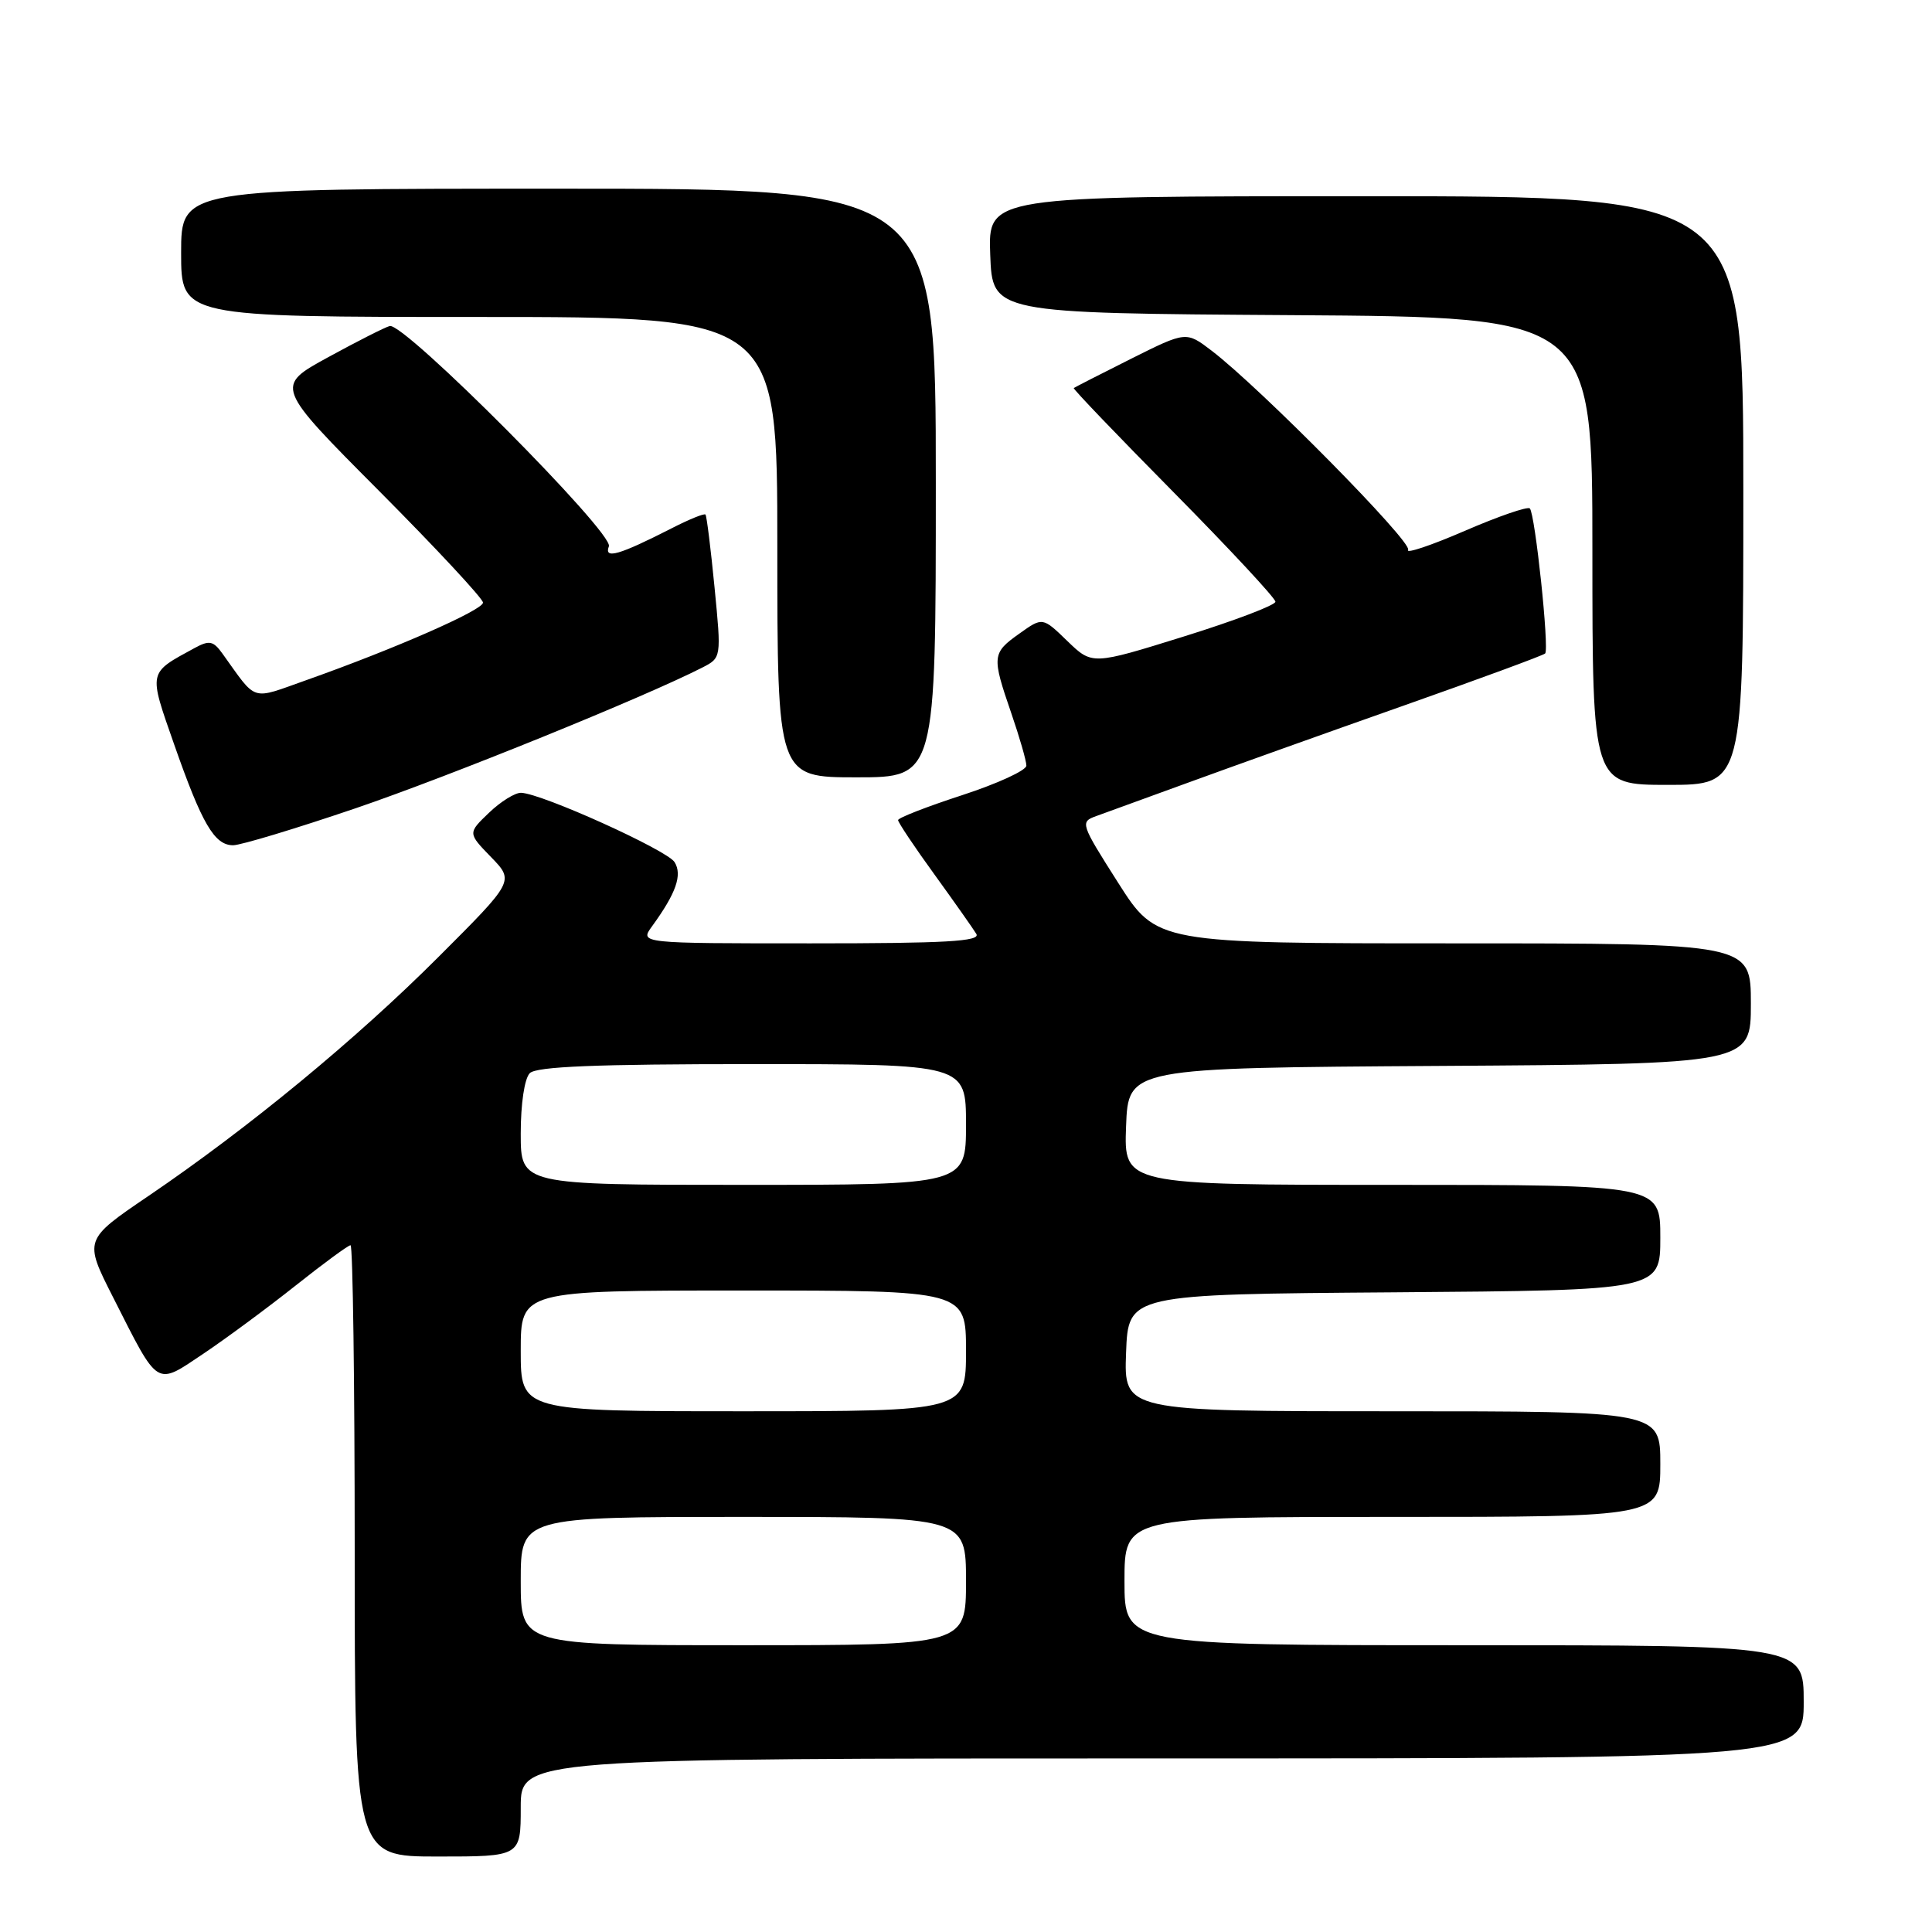 <?xml version="1.0" encoding="UTF-8" standalone="no"?>
<!DOCTYPE svg PUBLIC "-//W3C//DTD SVG 1.1//EN" "http://www.w3.org/Graphics/SVG/1.1/DTD/svg11.dtd" >
<svg xmlns="http://www.w3.org/2000/svg" xmlns:xlink="http://www.w3.org/1999/xlink" version="1.1" viewBox="0 0 256 256">
 <g >
 <path fill="currentColor"
d=" M 69.00 239.50 C 69.00 233.00 69.00 233.00 154.00 233.00 C 239.00 233.00 239.00 233.00 239.00 225.50 C 239.00 218.00 239.00 218.00 194.00 218.00 C 149.00 218.00 149.00 218.00 149.00 209.50 C 149.00 201.00 149.00 201.00 184.50 201.00 C 220.00 201.00 220.00 201.00 220.00 194.00 C 220.00 187.00 220.00 187.00 184.46 187.00 C 148.92 187.00 148.92 187.00 149.21 179.25 C 149.50 171.50 149.50 171.50 184.75 171.24 C 220.00 170.97 220.00 170.97 220.00 163.99 C 220.00 157.00 220.00 157.00 184.46 157.00 C 148.92 157.00 148.92 157.00 149.21 149.25 C 149.50 141.50 149.50 141.50 190.75 141.24 C 232.00 140.98 232.00 140.98 232.00 132.99 C 232.00 125.00 232.00 125.00 192.64 125.00 C 153.27 125.00 153.27 125.00 148.16 116.97 C 143.16 109.11 143.10 108.91 145.27 108.13 C 146.50 107.69 152.00 105.69 157.50 103.68 C 163.00 101.67 175.78 97.10 185.90 93.53 C 196.02 89.96 204.50 86.84 204.74 86.59 C 205.31 86.02 203.41 68.08 202.71 67.37 C 202.41 67.08 198.53 68.42 194.07 70.35 C 189.61 72.28 186.24 73.41 186.58 72.86 C 187.20 71.87 166.98 51.38 160.55 46.47 C 157.17 43.89 157.17 43.89 149.83 47.56 C 145.80 49.58 142.40 51.32 142.28 51.42 C 142.15 51.53 148.12 57.75 155.53 65.25 C 162.94 72.75 169.00 79.27 169.00 79.73 C 169.00 80.19 163.54 82.26 156.86 84.34 C 144.72 88.12 144.72 88.12 141.43 84.94 C 138.15 81.76 138.15 81.76 135.08 83.95 C 131.44 86.53 131.40 86.95 134.00 94.50 C 135.10 97.70 136.00 100.82 136.00 101.45 C 136.00 102.08 132.18 103.83 127.50 105.36 C 122.83 106.88 119.00 108.37 119.00 108.67 C 119.00 108.97 121.16 112.21 123.81 115.86 C 126.45 119.51 128.95 123.06 129.37 123.75 C 129.96 124.74 125.32 125.00 107.44 125.00 C 84.76 125.00 84.76 125.00 86.39 122.75 C 89.59 118.35 90.44 115.93 89.38 114.23 C 88.36 112.63 71.80 105.14 69.05 105.05 C 68.26 105.02 66.34 106.21 64.80 107.69 C 61.98 110.39 61.98 110.39 65.07 113.57 C 68.15 116.75 68.15 116.75 58.15 126.75 C 47.21 137.70 32.93 149.47 19.66 158.48 C 11.12 164.28 11.12 164.28 14.98 171.89 C 21.11 183.99 20.56 183.65 27.00 179.34 C 30.02 177.31 35.51 173.25 39.20 170.32 C 42.88 167.40 46.14 165.00 46.45 165.00 C 46.75 165.00 47.00 183.22 47.00 205.50 C 47.00 246.00 47.00 246.00 58.00 246.00 C 69.00 246.00 69.00 246.00 69.00 239.50 Z  M 47.12 107.10 C 59.61 102.84 85.38 92.38 93.05 88.46 C 95.59 87.16 95.59 87.16 94.68 77.83 C 94.18 72.70 93.64 68.36 93.48 68.18 C 93.32 68.00 91.33 68.81 89.06 69.97 C 82.01 73.57 80.01 74.14 80.68 72.39 C 81.35 70.64 53.54 42.69 51.64 43.20 C 51.01 43.36 47.33 45.23 43.47 47.34 C 36.43 51.19 36.43 51.19 50.22 65.04 C 57.80 72.66 64.00 79.32 64.00 79.85 C 64.00 80.84 52.36 85.95 40.68 90.09 C 33.09 92.77 34.15 93.10 29.45 86.57 C 28.25 84.91 27.73 84.81 25.78 85.87 C 19.59 89.24 19.66 88.88 23.07 98.62 C 26.76 109.16 28.41 112.00 30.89 112.00 C 31.90 112.00 39.21 109.79 47.12 107.10 Z  M 231.00 65.00 C 231.00 26.00 231.00 26.00 180.96 26.00 C 130.92 26.00 130.92 26.00 131.21 33.75 C 131.50 41.50 131.50 41.50 171.25 41.76 C 211.00 42.02 211.00 42.02 211.00 73.01 C 211.00 104.00 211.00 104.00 221.00 104.00 C 231.00 104.00 231.00 104.00 231.00 65.00 Z  M 124.00 64.00 C 124.00 25.00 124.00 25.00 74.00 25.00 C 24.00 25.00 24.00 25.00 24.00 33.50 C 24.00 42.00 24.00 42.00 63.50 42.00 C 103.00 42.00 103.00 42.00 103.00 72.50 C 103.00 103.00 103.00 103.00 113.50 103.00 C 124.00 103.00 124.00 103.00 124.00 64.00 Z  M 69.00 209.50 C 69.00 201.00 69.00 201.00 98.50 201.00 C 128.00 201.00 128.00 201.00 128.00 209.50 C 128.00 218.00 128.00 218.00 98.50 218.00 C 69.00 218.00 69.00 218.00 69.00 209.50 Z  M 69.00 179.00 C 69.00 171.00 69.00 171.00 98.50 171.00 C 128.00 171.00 128.00 171.00 128.00 179.00 C 128.00 187.00 128.00 187.00 98.50 187.00 C 69.00 187.00 69.00 187.00 69.00 179.00 Z  M 69.00 150.20 C 69.00 146.24 69.50 142.90 70.20 142.20 C 71.08 141.32 79.02 141.00 99.70 141.00 C 128.00 141.00 128.00 141.00 128.00 149.00 C 128.00 157.00 128.00 157.00 98.50 157.00 C 69.00 157.00 69.00 157.00 69.00 150.20 Z "/>
</g>
</svg>